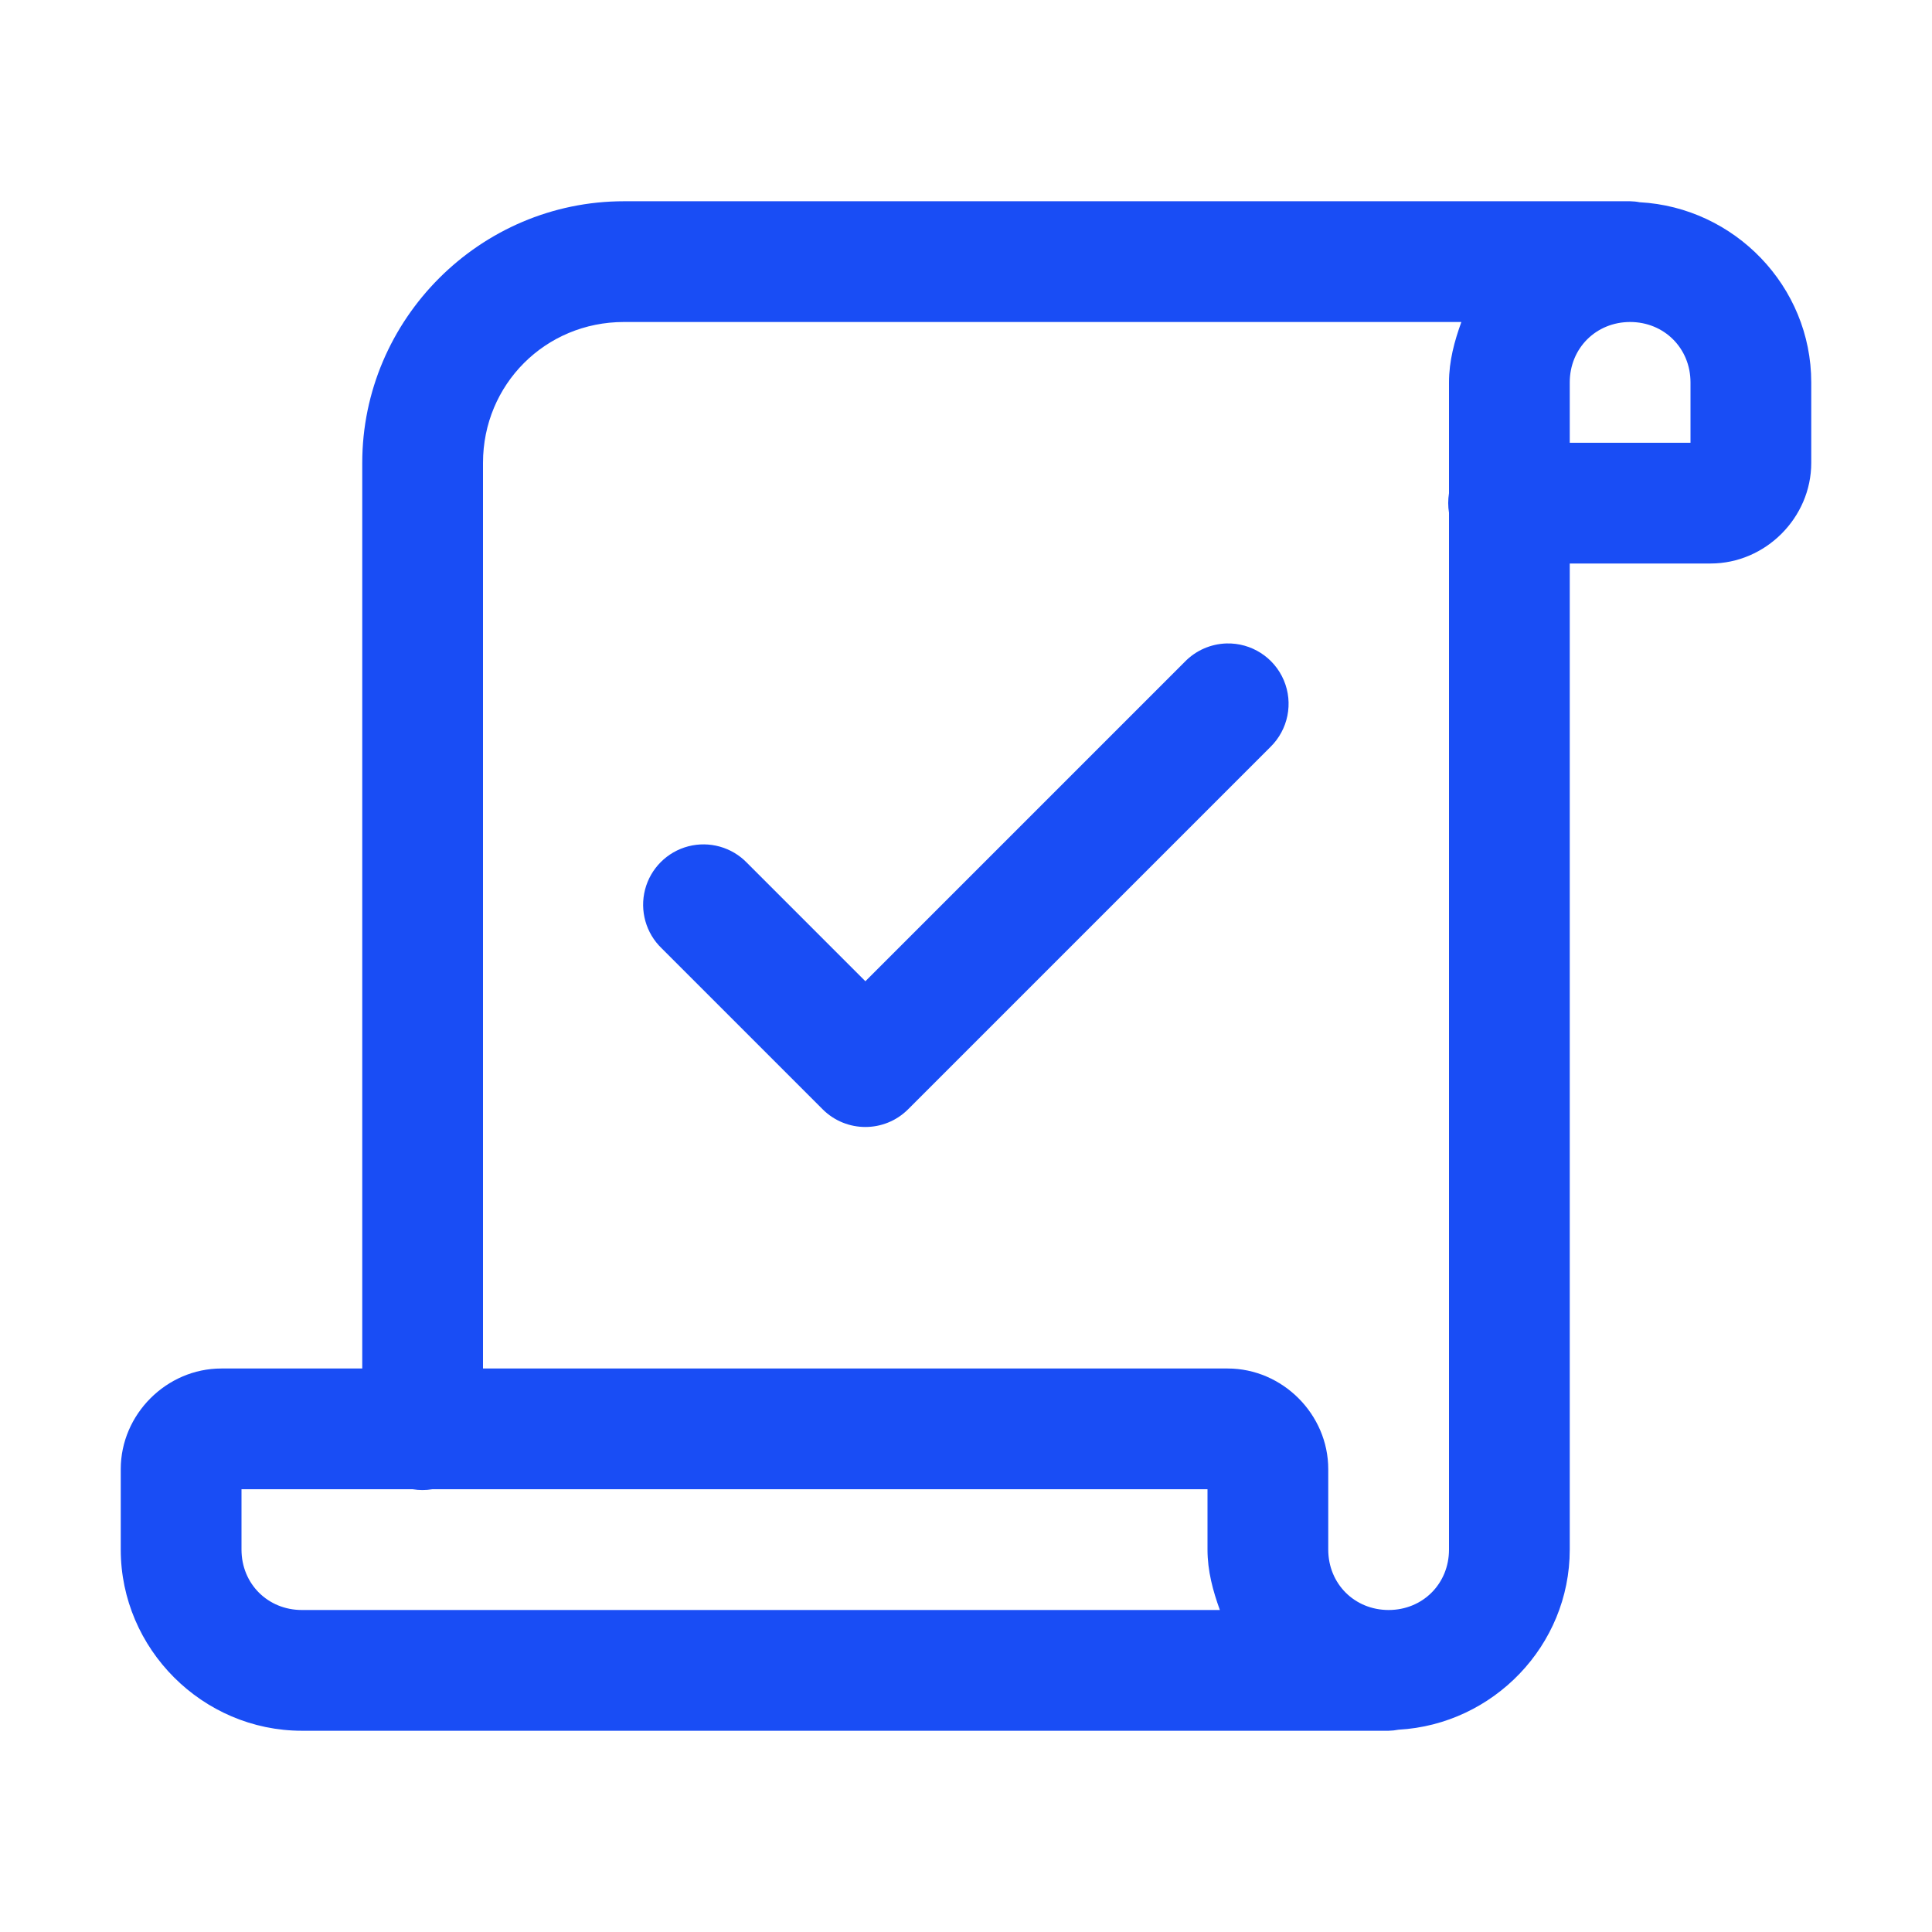 <?xml version="1.0" encoding="UTF-8"?>
<svg xmlns="http://www.w3.org/2000/svg" xmlns:xlink="http://www.w3.org/1999/xlink" width="108pt" height="108pt" viewBox="0 0 108 108" version="1.1">
<g id="surface859">
<path style=" stroke:none;fill-rule:nonzero;fill:rgb(9.804%,30.196%,96.078%);fill-opacity:1;" d="M 34.875 11.25 C 26.84 11.25 20.25 17.84 20.25 25.875 L 20.25 76.5 L 12.375 76.5 C 9.309 76.5 6.75 79.059 6.75 82.125 L 6.75 86.625 C 6.75 92.176 11.324 96.75 16.875 96.75 L 77.625 96.75 C 77.812 96.746 77.996 96.727 78.18 96.691 C 83.473 96.395 87.75 91.988 87.75 86.625 L 87.75 31.5 L 95.625 31.5 C 98.691 31.5 101.25 28.941 101.25 25.875 L 101.25 21.375 C 101.25 16.004 96.961 11.59 91.656 11.305 C 91.48 11.27 91.305 11.254 91.125 11.25 Z M 34.875 18 L 81.691 18 C 81.305 19.066 81 20.18 81 21.375 L 81 27.57 C 80.941 27.934 80.941 28.305 81 28.664 L 81 86.625 C 81 88.531 79.531 90 77.625 90 C 75.719 90 74.25 88.531 74.25 86.625 L 74.25 82.125 C 74.25 79.059 71.691 76.5 68.625 76.5 L 27 76.5 L 27 25.875 C 27 21.488 30.488 18 34.875 18 Z M 91.125 18 C 93.031 18 94.5 19.469 94.5 21.375 L 94.5 24.75 L 87.75 24.75 L 87.75 21.375 C 87.75 19.469 89.219 18 91.125 18 Z M 68.559 35.969 C 67.684 35.996 66.852 36.359 66.238 36.988 L 48.375 54.852 L 41.762 48.238 C 40.914 47.355 39.656 47.004 38.477 47.309 C 37.293 47.617 36.367 48.543 36.059 49.727 C 35.754 50.906 36.105 52.164 36.988 53.012 L 45.988 62.012 C 47.309 63.328 49.441 63.328 50.762 62.012 L 71.012 41.762 C 72.008 40.789 72.309 39.309 71.766 38.027 C 71.223 36.746 69.949 35.93 68.559 35.969 Z M 13.5 83.25 L 23.07 83.25 C 23.434 83.309 23.805 83.309 24.164 83.25 L 67.5 83.25 L 67.5 86.625 C 67.5 87.82 67.805 88.934 68.191 90 L 16.875 90 C 14.969 90 13.5 88.531 13.5 86.625 Z M 13.5 83.25 "/>
</g>
</svg>
